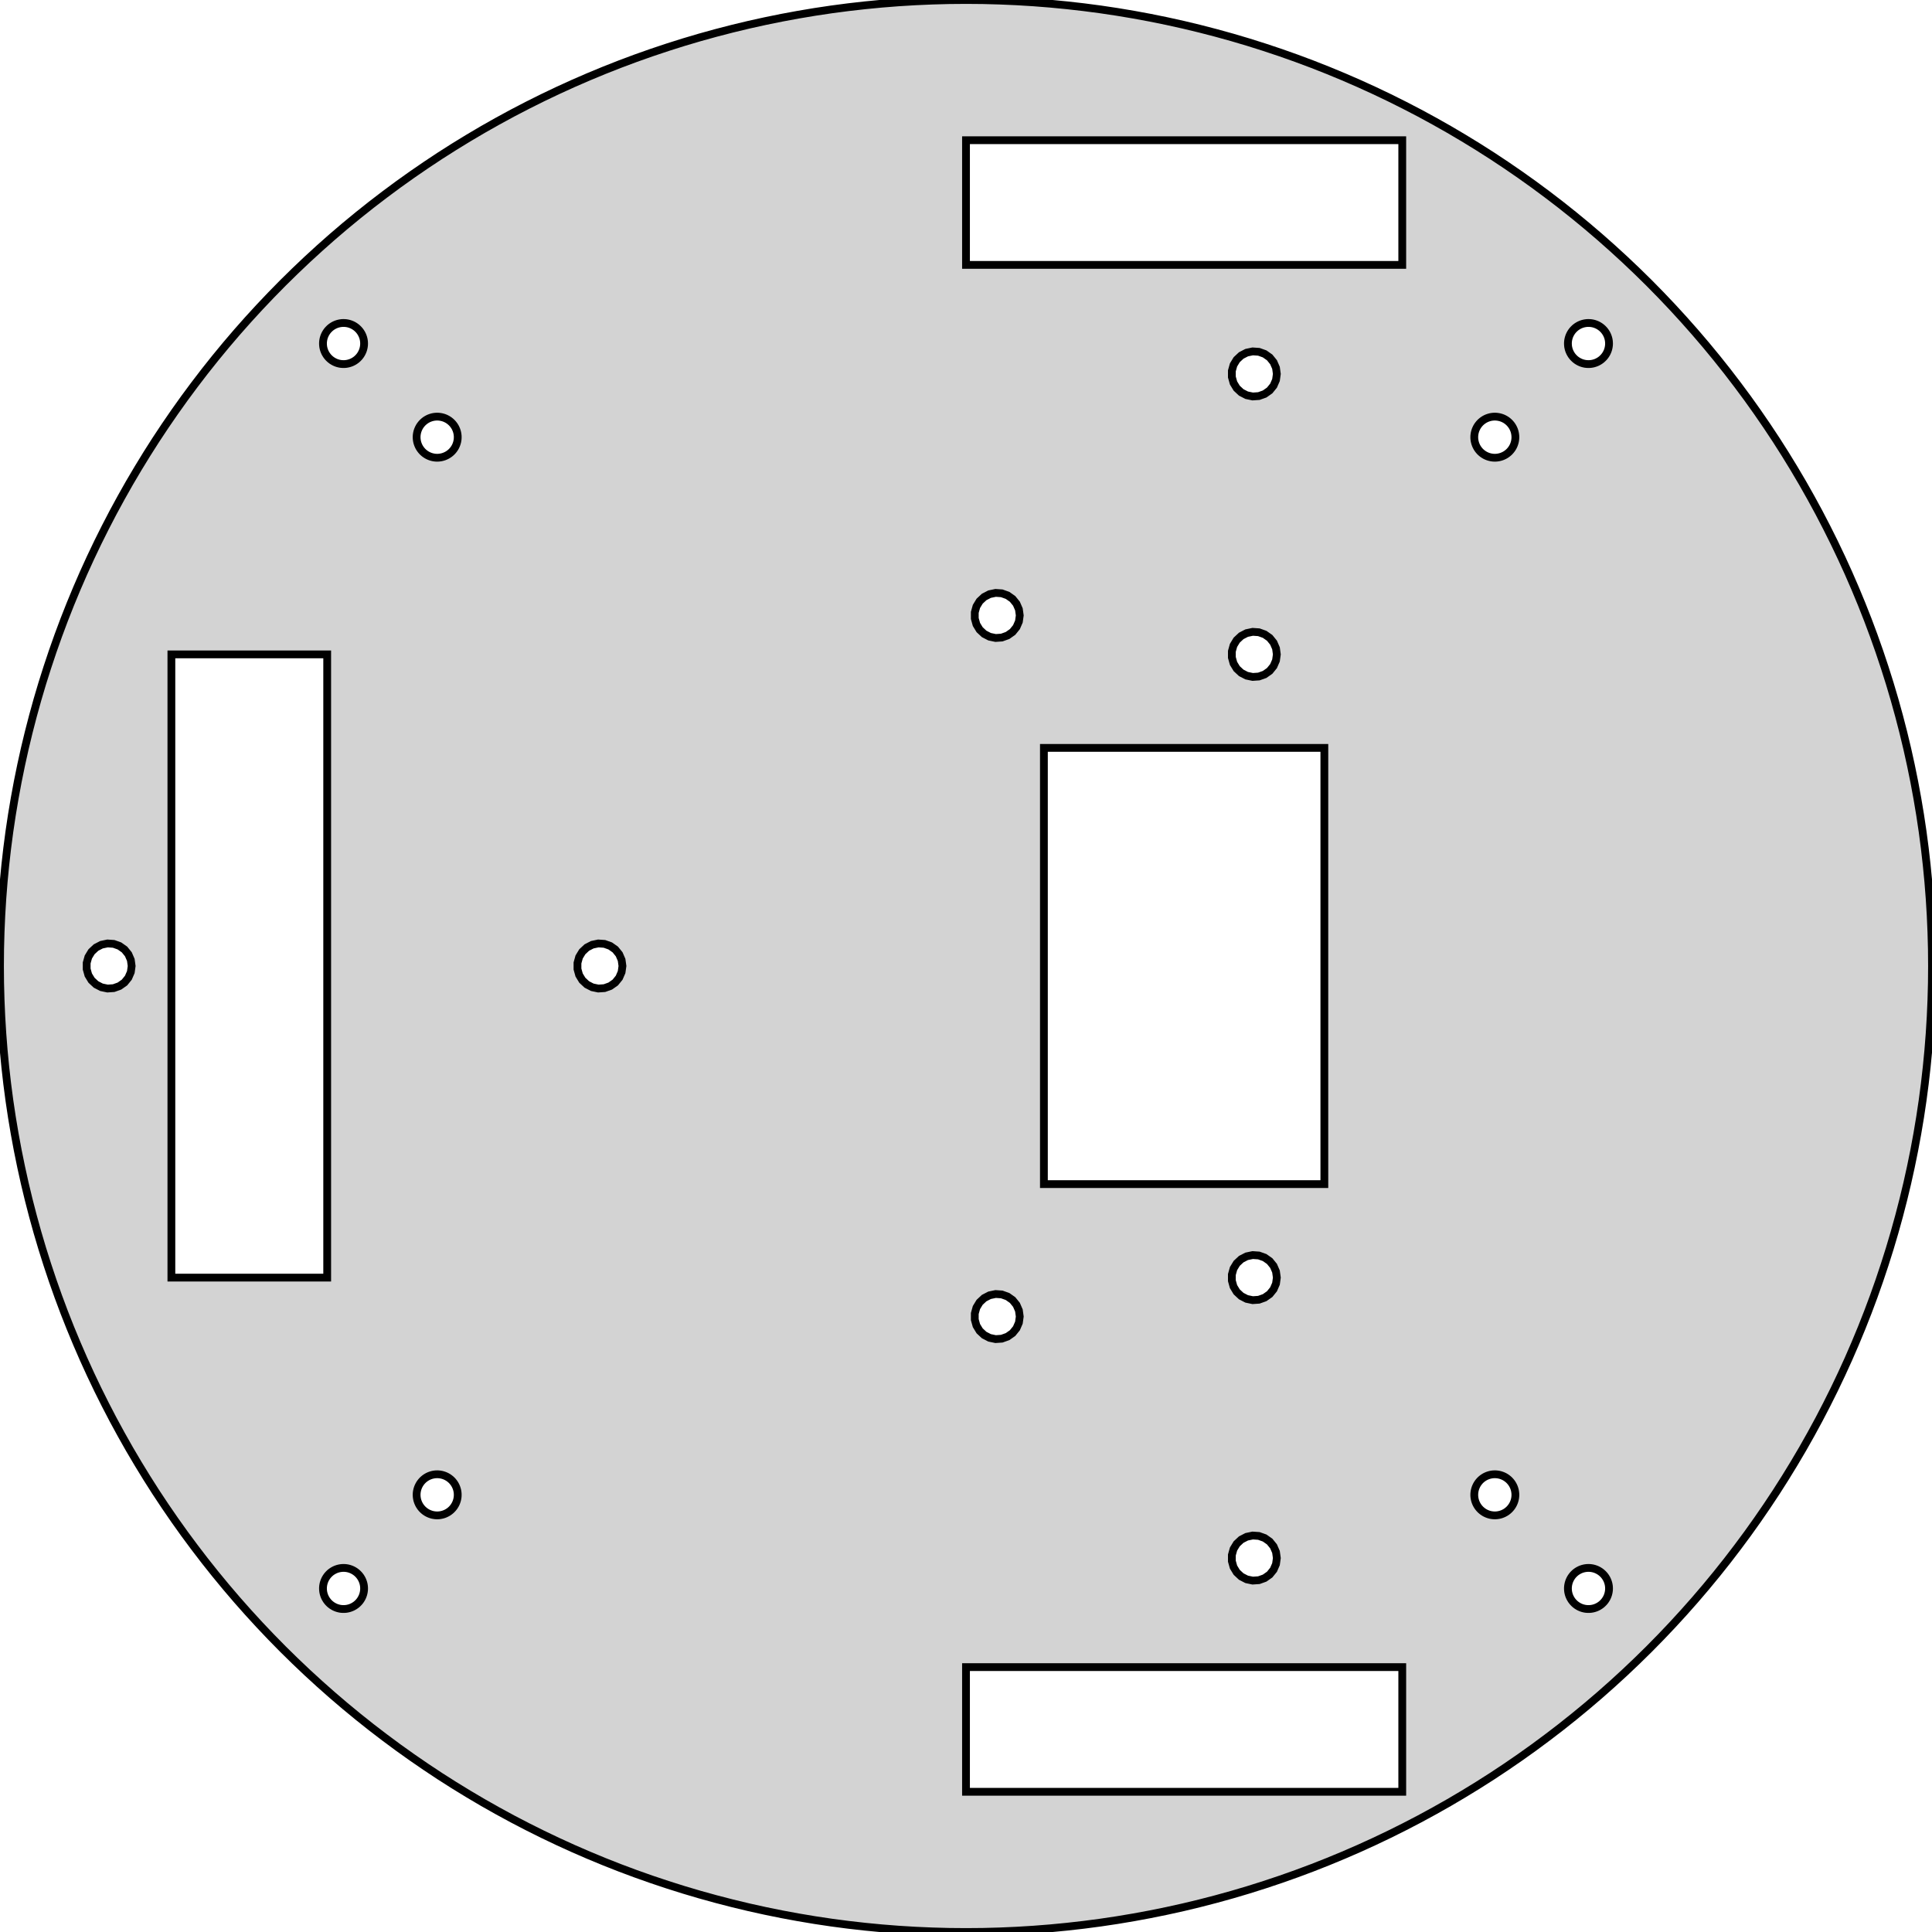 <?xml version="1.0" standalone="no"?>
<!DOCTYPE svg PUBLIC "-//W3C//DTD SVG 1.1//EN" "http://www.w3.org/Graphics/SVG/1.1/DTD/svg11.dtd">
<svg width="124mm" height="124mm" viewBox="-62 -62 124 124" xmlns="http://www.w3.org/2000/svg" version="1.1">
<title>OpenSCAD Model</title>
<path d="
M 1.082,61.991 L 2.164,61.962 L 3.245,61.915 L 4.325,61.849 L 5.404,61.764 L 6.481,61.66
 L 7.556,61.538 L 8.629,61.397 L 9.699,61.237 L 10.766,61.058 L 11.83,60.861 L 12.89,60.645
 L 13.947,60.411 L 14.999,60.158 L 16.047,59.887 L 17.09,59.598 L 18.127,59.291 L 19.159,58.965
 L 20.185,58.622 L 21.205,58.261 L 22.219,57.882 L 23.226,57.485 L 24.225,57.071 L 25.218,56.64
 L 26.202,56.191 L 27.179,55.725 L 28.147,55.242 L 29.107,54.743 L 30.058,54.226 L 31,53.694
 L 31.932,53.144 L 32.855,52.579 L 33.768,51.998 L 34.67,51.4 L 35.562,50.787 L 36.443,50.159
 L 37.312,49.515 L 38.171,48.857 L 39.018,48.183 L 39.853,47.495 L 40.676,46.792 L 41.486,46.075
 L 42.284,45.344 L 43.069,44.599 L 43.841,43.841 L 44.599,43.069 L 45.344,42.284 L 46.075,41.486
 L 46.792,40.676 L 47.495,39.853 L 48.183,39.018 L 48.857,38.171 L 49.515,37.312 L 50.159,36.443
 L 50.787,35.562 L 51.4,34.67 L 51.998,33.768 L 52.579,32.855 L 53.144,31.932 L 53.694,31
 L 54.226,30.058 L 54.743,29.107 L 55.242,28.147 L 55.725,27.179 L 56.191,26.202 L 56.64,25.218
 L 57.071,24.225 L 57.485,23.226 L 57.882,22.219 L 58.261,21.205 L 58.622,20.185 L 58.965,19.159
 L 59.291,18.127 L 59.598,17.09 L 59.887,16.047 L 60.158,14.999 L 60.411,13.947 L 60.645,12.89
 L 60.861,11.83 L 61.058,10.766 L 61.237,9.699 L 61.397,8.629 L 61.538,7.556 L 61.66,6.481
 L 61.764,5.404 L 61.849,4.325 L 61.915,3.245 L 61.962,2.164 L 61.991,1.082 L 62,-0
 L 61.991,-1.082 L 61.962,-2.164 L 61.915,-3.245 L 61.849,-4.325 L 61.764,-5.404 L 61.66,-6.481
 L 61.538,-7.556 L 61.397,-8.629 L 61.237,-9.699 L 61.058,-10.766 L 60.861,-11.83 L 60.645,-12.89
 L 60.411,-13.947 L 60.158,-14.999 L 59.887,-16.047 L 59.598,-17.09 L 59.291,-18.127 L 58.965,-19.159
 L 58.622,-20.185 L 58.261,-21.205 L 57.882,-22.219 L 57.485,-23.226 L 57.071,-24.225 L 56.64,-25.218
 L 56.191,-26.202 L 55.725,-27.179 L 55.242,-28.147 L 54.743,-29.107 L 54.226,-30.058 L 53.694,-31
 L 53.144,-31.932 L 52.579,-32.855 L 51.998,-33.768 L 51.4,-34.67 L 50.787,-35.562 L 50.159,-36.443
 L 49.515,-37.312 L 48.857,-38.171 L 48.183,-39.018 L 47.495,-39.853 L 46.792,-40.676 L 46.075,-41.486
 L 45.344,-42.284 L 44.599,-43.069 L 43.841,-43.841 L 43.069,-44.599 L 42.284,-45.344 L 41.486,-46.075
 L 40.676,-46.792 L 39.853,-47.495 L 39.018,-48.183 L 38.171,-48.857 L 37.312,-49.515 L 36.443,-50.159
 L 35.562,-50.787 L 34.67,-51.4 L 33.768,-51.998 L 32.855,-52.579 L 31.932,-53.144 L 31,-53.694
 L 30.058,-54.226 L 29.107,-54.743 L 28.147,-55.242 L 27.179,-55.725 L 26.202,-56.191 L 25.218,-56.64
 L 24.225,-57.071 L 23.226,-57.485 L 22.219,-57.882 L 21.205,-58.261 L 20.185,-58.622 L 19.159,-58.965
 L 18.127,-59.291 L 17.09,-59.598 L 16.047,-59.887 L 14.999,-60.158 L 13.947,-60.411 L 12.89,-60.645
 L 11.83,-60.861 L 10.766,-61.058 L 9.699,-61.237 L 8.629,-61.397 L 7.556,-61.538 L 6.481,-61.66
 L 5.404,-61.764 L 4.325,-61.849 L 3.245,-61.915 L 2.164,-61.962 L 1.082,-61.991 L 0,-62
 L -1.082,-61.991 L -2.164,-61.962 L -3.245,-61.915 L -4.325,-61.849 L -5.404,-61.764 L -6.481,-61.66
 L -7.556,-61.538 L -8.629,-61.397 L -9.699,-61.237 L -10.766,-61.058 L -11.83,-60.861 L -12.89,-60.645
 L -13.947,-60.411 L -14.999,-60.158 L -16.047,-59.887 L -17.09,-59.598 L -18.127,-59.291 L -19.159,-58.965
 L -20.185,-58.622 L -21.205,-58.261 L -22.219,-57.882 L -23.226,-57.485 L -24.225,-57.071 L -25.218,-56.64
 L -26.202,-56.191 L -27.179,-55.725 L -28.147,-55.242 L -29.107,-54.743 L -30.058,-54.226 L -31,-53.694
 L -31.932,-53.144 L -32.855,-52.579 L -33.768,-51.998 L -34.67,-51.4 L -35.562,-50.787 L -36.443,-50.159
 L -37.312,-49.515 L -38.171,-48.857 L -39.018,-48.183 L -39.853,-47.495 L -40.676,-46.792 L -41.486,-46.075
 L -42.284,-45.344 L -43.069,-44.599 L -43.841,-43.841 L -44.599,-43.069 L -45.344,-42.284 L -46.075,-41.486
 L -46.792,-40.676 L -47.495,-39.853 L -48.183,-39.018 L -48.857,-38.171 L -49.515,-37.312 L -50.159,-36.443
 L -50.787,-35.562 L -51.4,-34.67 L -51.998,-33.768 L -52.579,-32.855 L -53.144,-31.932 L -53.694,-31
 L -54.226,-30.058 L -54.743,-29.107 L -55.242,-28.147 L -55.725,-27.179 L -56.191,-26.202 L -56.64,-25.218
 L -57.071,-24.225 L -57.485,-23.226 L -57.882,-22.219 L -58.261,-21.205 L -58.622,-20.185 L -58.965,-19.159
 L -59.291,-18.127 L -59.598,-17.09 L -59.887,-16.047 L -60.158,-14.999 L -60.411,-13.947 L -60.645,-12.89
 L -60.861,-11.83 L -61.058,-10.766 L -61.237,-9.699 L -61.397,-8.629 L -61.538,-7.556 L -61.66,-6.481
 L -61.764,-5.404 L -61.849,-4.325 L -61.915,-3.245 L -61.962,-2.164 L -61.991,-1.082 L -62,-0
 L -61.991,1.082 L -61.962,2.164 L -61.915,3.245 L -61.849,4.325 L -61.764,5.404 L -61.66,6.481
 L -61.538,7.556 L -61.397,8.629 L -61.237,9.699 L -61.058,10.766 L -60.861,11.83 L -60.645,12.89
 L -60.411,13.947 L -60.158,14.999 L -59.887,16.047 L -59.598,17.09 L -59.291,18.127 L -58.965,19.159
 L -58.622,20.185 L -58.261,21.205 L -57.882,22.219 L -57.485,23.226 L -57.071,24.225 L -56.64,25.218
 L -56.191,26.202 L -55.725,27.179 L -55.242,28.147 L -54.743,29.107 L -54.226,30.058 L -53.694,31
 L -53.144,31.932 L -52.579,32.855 L -51.998,33.768 L -51.4,34.67 L -50.787,35.562 L -50.159,36.443
 L -49.515,37.312 L -48.857,38.171 L -48.183,39.018 L -47.495,39.853 L -46.792,40.676 L -46.075,41.486
 L -45.344,42.284 L -44.599,43.069 L -43.841,43.841 L -43.069,44.599 L -42.284,45.344 L -41.486,46.075
 L -40.676,46.792 L -39.853,47.495 L -39.018,48.183 L -38.171,48.857 L -37.312,49.515 L -36.443,50.159
 L -35.562,50.787 L -34.67,51.4 L -33.768,51.998 L -32.855,52.579 L -31.932,53.144 L -31,53.694
 L -30.058,54.226 L -29.107,54.743 L -28.147,55.242 L -27.179,55.725 L -26.202,56.191 L -25.218,56.64
 L -24.225,57.071 L -23.226,57.485 L -22.219,57.882 L -21.205,58.261 L -20.185,58.622 L -19.159,58.965
 L -18.127,59.291 L -17.09,59.598 L -16.047,59.887 L -14.999,60.158 L -13.947,60.411 L -12.89,60.645
 L -11.83,60.861 L -10.766,61.058 L -9.699,61.237 L -8.629,61.397 L -7.556,61.538 L -6.481,61.66
 L -5.404,61.764 L -4.325,61.849 L -3.245,61.915 L -2.164,61.962 L -1.082,61.991 L 0,62
 z
M 0,-45 L 0,-53 L 28,-53 L 28,-45 z
M -40.053,-38.637 L -40.082,-38.639 L -40.111,-38.642 L -40.177,-38.651 L -40.242,-38.665 L -40.27,-38.671
 L -40.298,-38.679 L -40.361,-38.697 L -40.424,-38.72 L -40.451,-38.73 L -40.477,-38.742 L -40.538,-38.77
 L -40.596,-38.801 L -40.621,-38.815 L -40.646,-38.831 L -40.702,-38.866 L -40.755,-38.906 L -40.778,-38.923
 L -40.8,-38.942 L -40.85,-38.986 L -40.918,-39.053 L -40.961,-39.103 L -40.98,-39.125 L -40.997,-39.148
 L -41.037,-39.201 L -41.072,-39.257 L -41.088,-39.282 L -41.102,-39.307 L -41.134,-39.365 L -41.161,-39.426
 L -41.173,-39.452 L -41.183,-39.479 L -41.206,-39.541 L -41.224,-39.605 L -41.232,-39.633 L -41.238,-39.662
 L -41.252,-39.726 L -41.261,-39.792 L -41.264,-39.821 L -41.266,-39.85 L -41.27,-39.916 L -41.27,-39.982
 L -41.27,-40.011 L -41.267,-40.04 L -41.262,-40.106 L -41.252,-40.171 L -41.247,-40.2 L -41.233,-40.265
 L -41.226,-40.293 L -41.218,-40.321 L -41.198,-40.384 L -41.188,-40.411 L -41.164,-40.473 L -41.151,-40.499
 L -41.123,-40.559 L -41.09,-40.617 L -41.076,-40.642 L -41.039,-40.697 L -41.023,-40.721 L -40.983,-40.774
 L -40.965,-40.797 L -40.945,-40.818 L -40.901,-40.867 L -40.854,-40.913 L -40.833,-40.934 L -40.81,-40.952
 L -40.76,-40.995 L -40.736,-41.012 L -40.682,-41.05 L -40.626,-41.085 L -40.601,-41.1 L -40.542,-41.131
 L -40.516,-41.144 L -40.456,-41.17 L -40.429,-41.182 L -40.401,-41.191 L -40.339,-41.213 L -40.311,-41.22
 L -40.247,-41.237 L -40.182,-41.25 L -40.153,-41.255 L -40.087,-41.263 L -40.059,-41.267 L -40.03,-41.268
 L -39.963,-41.271 L -39.934,-41.27 L -39.868,-41.268 L -39.802,-41.262 L -39.773,-41.259 L -39.745,-41.254
 L -39.679,-41.243 L -39.615,-41.227 L -39.587,-41.22 L -39.524,-41.199 L -39.496,-41.19 L -39.47,-41.179
 L -39.408,-41.154 L -39.349,-41.125 L -39.323,-41.112 L -39.298,-41.097 L -39.241,-41.063 L -39.217,-41.047
 L -39.163,-41.009 L -39.111,-40.968 L -39.088,-40.949 L -39.04,-40.904 L -39.019,-40.885 L -38.999,-40.863
 L -38.954,-40.815 L -38.935,-40.792 L -38.894,-40.74 L -38.856,-40.686 L -38.84,-40.662 L -38.806,-40.605
 L -38.791,-40.58 L -38.779,-40.554 L -38.749,-40.495 L -38.724,-40.434 L -38.713,-40.407 L -38.704,-40.379
 L -38.683,-40.316 L -38.676,-40.288 L -38.66,-40.224 L -38.649,-40.158 L -38.644,-40.13 L -38.641,-40.101
 L -38.635,-40.035 L -38.633,-39.969 L -38.632,-39.94 L -38.635,-39.873 L -38.636,-39.844 L -38.64,-39.816
 L -38.648,-39.75 L -38.653,-39.721 L -38.666,-39.656 L -38.683,-39.592 L -38.69,-39.564 L -38.712,-39.502
 L -38.721,-39.474 L -38.733,-39.447 L -38.759,-39.387 L -38.773,-39.361 L -38.803,-39.302 L -38.818,-39.277
 L -38.853,-39.221 L -38.891,-39.167 L -38.908,-39.144 L -38.951,-39.093 L -38.969,-39.07 L -38.99,-39.05
 L -39.035,-39.002 L -39.085,-38.958 L -39.106,-38.938 L -39.129,-38.92 L -39.182,-38.88 L -39.206,-38.864
 L -39.261,-38.827 L -39.286,-38.813 L -39.344,-38.78 L -39.404,-38.752 L -39.43,-38.739 L -39.492,-38.715
 L -39.519,-38.705 L -39.582,-38.686 L -39.61,-38.677 L -39.638,-38.67 L -39.703,-38.656 L -39.732,-38.651
 L -39.797,-38.641 L -39.863,-38.636 L -39.892,-38.633 L -39.921,-38.633 L -39.987,-38.633 z
M 39.85,-38.637 L 39.821,-38.639 L 39.792,-38.642 L 39.726,-38.651 L 39.662,-38.665 L 39.633,-38.671
 L 39.605,-38.679 L 39.541,-38.697 L 39.479,-38.72 L 39.452,-38.73 L 39.426,-38.742 L 39.365,-38.77
 L 39.307,-38.801 L 39.282,-38.815 L 39.257,-38.831 L 39.201,-38.866 L 39.148,-38.906 L 39.125,-38.923
 L 39.103,-38.942 L 39.053,-38.986 L 38.986,-39.053 L 38.942,-39.103 L 38.923,-39.125 L 38.906,-39.148
 L 38.866,-39.201 L 38.831,-39.257 L 38.815,-39.282 L 38.801,-39.307 L 38.77,-39.365 L 38.742,-39.426
 L 38.73,-39.452 L 38.72,-39.479 L 38.697,-39.541 L 38.679,-39.605 L 38.671,-39.633 L 38.665,-39.662
 L 38.651,-39.726 L 38.642,-39.792 L 38.639,-39.821 L 38.637,-39.85 L 38.633,-39.916 L 38.633,-39.982
 L 38.633,-40.011 L 38.636,-40.04 L 38.641,-40.106 L 38.651,-40.171 L 38.656,-40.2 L 38.67,-40.265
 L 38.677,-40.293 L 38.686,-40.321 L 38.705,-40.384 L 38.715,-40.411 L 38.739,-40.473 L 38.752,-40.499
 L 38.78,-40.559 L 38.813,-40.617 L 38.827,-40.642 L 38.864,-40.697 L 38.88,-40.721 L 38.92,-40.774
 L 38.938,-40.797 L 38.958,-40.818 L 39.002,-40.867 L 39.05,-40.913 L 39.07,-40.934 L 39.093,-40.952
 L 39.144,-40.995 L 39.167,-41.012 L 39.221,-41.05 L 39.277,-41.085 L 39.302,-41.1 L 39.361,-41.131
 L 39.387,-41.144 L 39.447,-41.17 L 39.474,-41.182 L 39.502,-41.191 L 39.564,-41.213 L 39.592,-41.22
 L 39.656,-41.237 L 39.721,-41.25 L 39.75,-41.255 L 39.816,-41.263 L 39.844,-41.267 L 39.873,-41.268
 L 39.94,-41.271 L 39.969,-41.27 L 40.035,-41.268 L 40.101,-41.262 L 40.13,-41.259 L 40.158,-41.254
 L 40.224,-41.243 L 40.288,-41.227 L 40.316,-41.22 L 40.379,-41.199 L 40.407,-41.19 L 40.434,-41.179
 L 40.495,-41.154 L 40.554,-41.125 L 40.58,-41.112 L 40.605,-41.097 L 40.662,-41.063 L 40.686,-41.047
 L 40.74,-41.009 L 40.792,-40.968 L 40.815,-40.949 L 40.863,-40.904 L 40.885,-40.885 L 40.904,-40.863
 L 40.949,-40.815 L 40.968,-40.792 L 41.009,-40.74 L 41.047,-40.686 L 41.063,-40.662 L 41.097,-40.605
 L 41.112,-40.58 L 41.125,-40.554 L 41.154,-40.495 L 41.179,-40.434 L 41.19,-40.407 L 41.199,-40.379
 L 41.22,-40.316 L 41.227,-40.288 L 41.243,-40.224 L 41.254,-40.158 L 41.259,-40.13 L 41.262,-40.101
 L 41.268,-40.035 L 41.27,-39.969 L 41.271,-39.94 L 41.268,-39.873 L 41.267,-39.844 L 41.263,-39.816
 L 41.255,-39.75 L 41.25,-39.721 L 41.237,-39.656 L 41.22,-39.592 L 41.213,-39.564 L 41.191,-39.502
 L 41.182,-39.474 L 41.17,-39.447 L 41.144,-39.387 L 41.131,-39.361 L 41.1,-39.302 L 41.085,-39.277
 L 41.05,-39.221 L 41.012,-39.167 L 40.995,-39.144 L 40.952,-39.093 L 40.934,-39.07 L 40.913,-39.05
 L 40.867,-39.002 L 40.818,-38.958 L 40.797,-38.938 L 40.774,-38.92 L 40.721,-38.88 L 40.697,-38.864
 L 40.642,-38.827 L 40.617,-38.813 L 40.559,-38.78 L 40.499,-38.752 L 40.473,-38.739 L 40.411,-38.715
 L 40.384,-38.705 L 40.321,-38.686 L 40.293,-38.677 L 40.265,-38.67 L 40.2,-38.656 L 40.171,-38.651
 L 40.106,-38.641 L 40.04,-38.636 L 40.011,-38.633 L 39.982,-38.633 L 39.916,-38.633 z
M 18.014,-36.634 L 17.664,-36.815 L 17.375,-37.085 L 17.17,-37.422 L 17.064,-37.803 L 17.064,-38.197
 L 17.17,-38.578 L 17.375,-38.915 L 17.664,-39.185 L 18.014,-39.366 L 18.401,-39.447 L 18.795,-39.42
 L 19.167,-39.287 L 19.49,-39.06 L 19.739,-38.753 L 19.896,-38.391 L 19.95,-38 L 19.896,-37.609
 L 19.739,-37.247 L 19.49,-36.94 L 19.167,-36.713 L 18.795,-36.58 L 18.401,-36.553 z
M -34.043,-32.626 L -34.072,-32.628 L -34.101,-32.632 L -34.166,-32.641 L -34.231,-32.655 L -34.26,-32.661
 L -34.288,-32.669 L -34.351,-32.687 L -34.413,-32.71 L -34.441,-32.72 L -34.467,-32.732 L -34.527,-32.759
 L -34.586,-32.791 L -34.611,-32.804 L -34.636,-32.82 L -34.691,-32.856 L -34.745,-32.895 L -34.768,-32.913
 L -34.79,-32.932 L -34.84,-32.975 L -34.907,-33.042 L -34.95,-33.093 L -34.969,-33.114 L -34.987,-33.138
 L -35.026,-33.191 L -35.062,-33.247 L -35.078,-33.271 L -35.092,-33.297 L -35.123,-33.355 L -35.15,-33.415
 L -35.162,-33.442 L -35.172,-33.469 L -35.195,-33.531 L -35.214,-33.595 L -35.222,-33.623 L -35.228,-33.651
 L -35.241,-33.716 L -35.25,-33.782 L -35.254,-33.81 L -35.256,-33.839 L -35.26,-33.905 L -35.26,-33.972
 L -35.259,-34.001 L -35.257,-34.03 L -35.252,-34.096 L -35.241,-34.161 L -35.237,-34.19 L -35.222,-34.254
 L -35.216,-34.283 L -35.207,-34.31 L -35.188,-34.374 L -35.177,-34.401 L -35.153,-34.462 L -35.141,-34.489
 L -35.112,-34.549 L -35.08,-34.606 L -35.066,-34.632 L -35.029,-34.687 L -35.013,-34.711 L -34.972,-34.763
 L -34.954,-34.786 L -34.935,-34.808 L -34.891,-34.857 L -34.843,-34.903 L -34.822,-34.923 L -34.8,-34.942
 L -34.749,-34.984 L -34.725,-35.001 L -34.672,-35.04 L -34.615,-35.075 L -34.59,-35.09 L -34.532,-35.12
 L -34.506,-35.134 L -34.445,-35.16 L -34.418,-35.171 L -34.391,-35.181 L -34.328,-35.202 L -34.3,-35.21
 L -34.236,-35.227 L -34.171,-35.24 L -34.143,-35.245 L -34.077,-35.253 L -34.048,-35.256 L -34.019,-35.258
 L -33.953,-35.261 L -33.924,-35.26 L -33.858,-35.258 L -33.792,-35.251 L -33.763,-35.248 L -33.734,-35.243
 L -33.669,-35.232 L -33.605,-35.216 L -33.577,-35.209 L -33.514,-35.189 L -33.486,-35.18 L -33.459,-35.169
 L -33.398,-35.144 L -33.339,-35.114 L -33.313,-35.101 L -33.288,-35.087 L -33.23,-35.053 L -33.207,-35.036
 L -33.152,-34.999 L -33.101,-34.957 L -33.078,-34.939 L -33.029,-34.894 L -33.008,-34.874 L -32.988,-34.853
 L -32.943,-34.804 L -32.925,-34.782 L -32.884,-34.73 L -32.846,-34.676 L -32.829,-34.652 L -32.796,-34.595
 L -32.781,-34.57 L -32.768,-34.544 L -32.739,-34.484 L -32.714,-34.423 L -32.703,-34.396 L -32.694,-34.368
 L -32.673,-34.306 L -32.666,-34.277 L -32.65,-34.213 L -32.639,-34.148 L -32.634,-34.119 L -32.631,-34.09
 L -32.624,-34.024 L -32.623,-33.958 L -32.622,-33.929 L -32.625,-33.863 L -32.626,-33.834 L -32.629,-33.805
 L -32.637,-33.739 L -32.643,-33.711 L -32.655,-33.646 L -32.672,-33.582 L -32.68,-33.554 L -32.702,-33.491
 L -32.711,-33.464 L -32.722,-33.437 L -32.749,-33.376 L -32.762,-33.35 L -32.792,-33.292 L -32.808,-33.267
 L -32.842,-33.211 L -32.881,-33.157 L -32.898,-33.133 L -32.94,-33.082 L -32.959,-33.06 L -32.979,-33.039
 L -33.025,-32.991 L -33.074,-32.947 L -33.096,-32.928 L -33.119,-32.91 L -33.171,-32.87 L -33.196,-32.853
 L -33.251,-32.817 L -33.276,-32.802 L -33.334,-32.77 L -33.394,-32.742 L -33.42,-32.729 L -33.481,-32.705
 L -33.509,-32.695 L -33.572,-32.675 L -33.6,-32.667 L -33.628,-32.66 L -33.693,-32.645 L -33.721,-32.641
 L -33.787,-32.631 L -33.853,-32.625 L -33.882,-32.623 L -33.911,-32.623 L -33.977,-32.622 z
M 33.839,-32.626 L 33.81,-32.628 L 33.782,-32.632 L 33.716,-32.641 L 33.651,-32.655 L 33.623,-32.661
 L 33.595,-32.669 L 33.531,-32.687 L 33.469,-32.71 L 33.442,-32.72 L 33.415,-32.732 L 33.355,-32.759
 L 33.297,-32.791 L 33.271,-32.804 L 33.247,-32.82 L 33.191,-32.856 L 33.138,-32.895 L 33.114,-32.913
 L 33.093,-32.932 L 33.042,-32.975 L 32.975,-33.042 L 32.932,-33.093 L 32.913,-33.114 L 32.895,-33.138
 L 32.856,-33.191 L 32.82,-33.247 L 32.804,-33.271 L 32.791,-33.297 L 32.759,-33.355 L 32.732,-33.415
 L 32.72,-33.442 L 32.71,-33.469 L 32.687,-33.531 L 32.669,-33.595 L 32.661,-33.623 L 32.655,-33.651
 L 32.641,-33.716 L 32.632,-33.782 L 32.628,-33.81 L 32.626,-33.839 L 32.622,-33.905 L 32.623,-33.972
 L 32.623,-34.001 L 32.625,-34.03 L 32.631,-34.096 L 32.641,-34.161 L 32.645,-34.19 L 32.66,-34.254
 L 32.667,-34.283 L 32.675,-34.31 L 32.695,-34.374 L 32.705,-34.401 L 32.729,-34.462 L 32.742,-34.489
 L 32.77,-34.549 L 32.802,-34.606 L 32.817,-34.632 L 32.853,-34.687 L 32.87,-34.711 L 32.91,-34.763
 L 32.928,-34.786 L 32.947,-34.808 L 32.991,-34.857 L 33.039,-34.903 L 33.06,-34.923 L 33.082,-34.942
 L 33.133,-34.984 L 33.157,-35.001 L 33.211,-35.04 L 33.267,-35.075 L 33.292,-35.09 L 33.35,-35.12
 L 33.376,-35.134 L 33.437,-35.16 L 33.464,-35.171 L 33.491,-35.181 L 33.554,-35.202 L 33.582,-35.21
 L 33.646,-35.227 L 33.711,-35.24 L 33.739,-35.245 L 33.805,-35.253 L 33.834,-35.256 L 33.863,-35.258
 L 33.929,-35.261 L 33.958,-35.26 L 34.024,-35.258 L 34.09,-35.251 L 34.119,-35.248 L 34.148,-35.243
 L 34.213,-35.232 L 34.277,-35.216 L 34.306,-35.209 L 34.368,-35.189 L 34.396,-35.18 L 34.423,-35.169
 L 34.484,-35.144 L 34.544,-35.114 L 34.57,-35.101 L 34.595,-35.087 L 34.652,-35.053 L 34.676,-35.036
 L 34.73,-34.999 L 34.782,-34.957 L 34.804,-34.939 L 34.853,-34.894 L 34.874,-34.874 L 34.894,-34.853
 L 34.939,-34.804 L 34.957,-34.782 L 34.999,-34.73 L 35.036,-34.676 L 35.053,-34.652 L 35.087,-34.595
 L 35.101,-34.57 L 35.114,-34.544 L 35.144,-34.484 L 35.169,-34.423 L 35.18,-34.396 L 35.189,-34.368
 L 35.209,-34.306 L 35.216,-34.277 L 35.232,-34.213 L 35.243,-34.148 L 35.248,-34.119 L 35.251,-34.09
 L 35.258,-34.024 L 35.26,-33.958 L 35.261,-33.929 L 35.258,-33.863 L 35.256,-33.834 L 35.253,-33.805
 L 35.245,-33.739 L 35.24,-33.711 L 35.227,-33.646 L 35.21,-33.582 L 35.202,-33.554 L 35.181,-33.491
 L 35.171,-33.464 L 35.16,-33.437 L 35.134,-33.376 L 35.12,-33.35 L 35.09,-33.292 L 35.075,-33.267
 L 35.04,-33.211 L 35.001,-33.157 L 34.984,-33.133 L 34.942,-33.082 L 34.923,-33.06 L 34.903,-33.039
 L 34.857,-32.991 L 34.808,-32.947 L 34.786,-32.928 L 34.763,-32.91 L 34.711,-32.87 L 34.687,-32.853
 L 34.632,-32.817 L 34.606,-32.802 L 34.549,-32.77 L 34.489,-32.742 L 34.462,-32.729 L 34.401,-32.705
 L 34.374,-32.695 L 34.31,-32.675 L 34.283,-32.667 L 34.254,-32.66 L 34.19,-32.645 L 34.161,-32.641
 L 34.096,-32.631 L 34.03,-32.625 L 34.001,-32.623 L 33.972,-32.623 L 33.905,-32.622 z
M 1.514,-21.134 L 1.164,-21.315 L 0.875,-21.585 L 0.67,-21.922 L 0.564,-22.303 L 0.564,-22.697
 L 0.67,-23.078 L 0.875,-23.415 L 1.164,-23.685 L 1.514,-23.866 L 1.901,-23.947 L 2.295,-23.92
 L 2.667,-23.787 L 2.99,-23.56 L 3.239,-23.253 L 3.396,-22.891 L 3.45,-22.5 L 3.396,-22.109
 L 3.239,-21.747 L 2.99,-21.44 L 2.667,-21.213 L 2.295,-21.08 L 1.901,-21.053 z
M 18.014,-18.634 L 17.664,-18.815 L 17.375,-19.085 L 17.17,-19.422 L 17.064,-19.803 L 17.064,-20.197
 L 17.17,-20.578 L 17.375,-20.915 L 17.664,-21.185 L 18.014,-21.366 L 18.401,-21.447 L 18.795,-21.42
 L 19.167,-21.287 L 19.49,-21.06 L 19.739,-20.753 L 19.896,-20.391 L 19.95,-20 L 19.896,-19.609
 L 19.739,-19.247 L 19.49,-18.94 L 19.167,-18.713 L 18.795,-18.58 L 18.401,-18.553 z
M -51,20 L -51,-20 L -41,-20 L -41,20 z
M 5,14 L 5,-14 L 23,-14 L 23,14 z
M -55.486,1.366 L -55.836,1.185 L -56.125,0.915 L -56.33,0.578 L -56.437,0.197 L -56.437,-0.197
 L -56.33,-0.578 L -56.125,-0.915 L -55.836,-1.185 L -55.486,-1.366 L -55.099,-1.447 L -54.705,-1.42
 L -54.333,-1.287 L -54.01,-1.06 L -53.761,-0.753 L -53.604,-0.391 L -53.55,-0 L -53.604,0.391
 L -53.761,0.753 L -54.01,1.06 L -54.333,1.287 L -54.705,1.42 L -55.099,1.447 z
M -23.986,1.366 L -24.336,1.185 L -24.625,0.915 L -24.83,0.578 L -24.936,0.197 L -24.936,-0.197
 L -24.83,-0.578 L -24.625,-0.915 L -24.336,-1.185 L -23.986,-1.366 L -23.599,-1.447 L -23.205,-1.42
 L -22.833,-1.287 L -22.51,-1.06 L -22.261,-0.753 L -22.104,-0.391 L -22.05,-0 L -22.104,0.391
 L -22.261,0.753 L -22.51,1.06 L -22.833,1.287 L -23.205,1.42 L -23.599,1.447 z
M 18.014,21.366 L 17.664,21.185 L 17.375,20.915 L 17.17,20.578 L 17.064,20.197 L 17.064,19.803
 L 17.17,19.422 L 17.375,19.085 L 17.664,18.815 L 18.014,18.634 L 18.401,18.553 L 18.795,18.58
 L 19.167,18.713 L 19.49,18.94 L 19.739,19.247 L 19.896,19.609 L 19.95,20 L 19.896,20.391
 L 19.739,20.753 L 19.49,21.06 L 19.167,21.287 L 18.795,21.42 L 18.401,21.447 z
M 1.514,23.866 L 1.164,23.685 L 0.875,23.415 L 0.67,23.078 L 0.564,22.697 L 0.564,22.303
 L 0.67,21.922 L 0.875,21.585 L 1.164,21.315 L 1.514,21.134 L 1.901,21.053 L 2.295,21.08
 L 2.667,21.213 L 2.99,21.44 L 3.239,21.747 L 3.396,22.109 L 3.45,22.5 L 3.396,22.891
 L 3.239,23.253 L 2.99,23.56 L 2.667,23.787 L 2.295,23.92 L 1.901,23.947 z
M 33.839,35.256 L 33.81,35.254 L 33.782,35.25 L 33.716,35.241 L 33.651,35.228 L 33.623,35.222
 L 33.595,35.214 L 33.531,35.195 L 33.469,35.172 L 33.442,35.162 L 33.415,35.15 L 33.355,35.123
 L 33.297,35.092 L 33.271,35.078 L 33.247,35.062 L 33.191,35.026 L 33.138,34.987 L 33.114,34.969
 L 33.093,34.95 L 33.042,34.907 L 32.975,34.84 L 32.932,34.79 L 32.913,34.768 L 32.895,34.745
 L 32.856,34.691 L 32.82,34.636 L 32.804,34.611 L 32.791,34.586 L 32.759,34.527 L 32.732,34.467
 L 32.72,34.441 L 32.71,34.413 L 32.687,34.351 L 32.669,34.288 L 32.661,34.26 L 32.655,34.231
 L 32.641,34.166 L 32.632,34.101 L 32.628,34.072 L 32.626,34.043 L 32.622,33.977 L 32.623,33.911
 L 32.623,33.882 L 32.625,33.853 L 32.631,33.787 L 32.641,33.721 L 32.645,33.693 L 32.66,33.628
 L 32.667,33.6 L 32.675,33.572 L 32.695,33.509 L 32.705,33.481 L 32.729,33.42 L 32.742,33.394
 L 32.77,33.334 L 32.802,33.276 L 32.817,33.251 L 32.853,33.196 L 32.87,33.171 L 32.91,33.119
 L 32.928,33.096 L 32.947,33.074 L 32.991,33.025 L 33.039,32.979 L 33.06,32.959 L 33.082,32.94
 L 33.133,32.898 L 33.157,32.881 L 33.211,32.842 L 33.267,32.808 L 33.292,32.792 L 33.35,32.762
 L 33.376,32.749 L 33.437,32.722 L 33.464,32.711 L 33.491,32.702 L 33.554,32.68 L 33.582,32.672
 L 33.646,32.655 L 33.711,32.643 L 33.739,32.637 L 33.805,32.629 L 33.834,32.626 L 33.863,32.625
 L 33.929,32.622 L 33.958,32.623 L 34.024,32.624 L 34.09,32.631 L 34.119,32.634 L 34.148,32.639
 L 34.213,32.65 L 34.277,32.666 L 34.306,32.673 L 34.368,32.694 L 34.396,32.703 L 34.423,32.714
 L 34.484,32.739 L 34.544,32.768 L 34.57,32.781 L 34.595,32.796 L 34.652,32.829 L 34.676,32.846
 L 34.73,32.884 L 34.782,32.925 L 34.804,32.943 L 34.853,32.988 L 34.874,33.008 L 34.894,33.029
 L 34.939,33.078 L 34.957,33.101 L 34.999,33.152 L 35.036,33.207 L 35.053,33.23 L 35.087,33.288
 L 35.101,33.313 L 35.114,33.339 L 35.144,33.398 L 35.169,33.459 L 35.18,33.486 L 35.189,33.514
 L 35.209,33.577 L 35.216,33.605 L 35.232,33.669 L 35.243,33.734 L 35.248,33.763 L 35.251,33.792
 L 35.258,33.858 L 35.26,33.924 L 35.261,33.953 L 35.258,34.019 L 35.256,34.048 L 35.253,34.077
 L 35.245,34.143 L 35.24,34.171 L 35.227,34.236 L 35.21,34.3 L 35.202,34.328 L 35.181,34.391
 L 35.171,34.418 L 35.16,34.445 L 35.134,34.506 L 35.12,34.532 L 35.09,34.59 L 35.075,34.615
 L 35.04,34.672 L 35.001,34.725 L 34.984,34.749 L 34.942,34.8 L 34.923,34.822 L 34.903,34.843
 L 34.857,34.891 L 34.808,34.935 L 34.786,34.954 L 34.763,34.972 L 34.711,35.013 L 34.687,35.029
 L 34.632,35.066 L 34.606,35.08 L 34.549,35.112 L 34.489,35.141 L 34.462,35.153 L 34.401,35.177
 L 34.374,35.188 L 34.31,35.207 L 34.283,35.216 L 34.254,35.222 L 34.19,35.237 L 34.161,35.241
 L 34.096,35.252 L 34.03,35.257 L 34.001,35.259 L 33.972,35.26 L 33.905,35.26 z
M -34.043,35.256 L -34.072,35.254 L -34.101,35.25 L -34.166,35.241 L -34.231,35.228 L -34.26,35.222
 L -34.288,35.214 L -34.351,35.195 L -34.413,35.172 L -34.441,35.162 L -34.467,35.15 L -34.527,35.123
 L -34.586,35.092 L -34.611,35.078 L -34.636,35.062 L -34.691,35.026 L -34.745,34.987 L -34.768,34.969
 L -34.79,34.95 L -34.84,34.907 L -34.907,34.84 L -34.95,34.79 L -34.969,34.768 L -34.987,34.745
 L -35.026,34.691 L -35.062,34.636 L -35.078,34.611 L -35.092,34.586 L -35.123,34.527 L -35.15,34.467
 L -35.162,34.441 L -35.172,34.413 L -35.195,34.351 L -35.214,34.288 L -35.222,34.26 L -35.228,34.231
 L -35.241,34.166 L -35.25,34.101 L -35.254,34.072 L -35.256,34.043 L -35.26,33.977 L -35.26,33.911
 L -35.259,33.882 L -35.257,33.853 L -35.252,33.787 L -35.241,33.721 L -35.237,33.693 L -35.222,33.628
 L -35.216,33.6 L -35.207,33.572 L -35.188,33.509 L -35.177,33.481 L -35.153,33.42 L -35.141,33.394
 L -35.112,33.334 L -35.08,33.276 L -35.066,33.251 L -35.029,33.196 L -35.013,33.171 L -34.972,33.119
 L -34.954,33.096 L -34.935,33.074 L -34.891,33.025 L -34.843,32.979 L -34.822,32.959 L -34.8,32.94
 L -34.749,32.898 L -34.725,32.881 L -34.672,32.842 L -34.615,32.808 L -34.59,32.792 L -34.532,32.762
 L -34.506,32.749 L -34.445,32.722 L -34.418,32.711 L -34.391,32.702 L -34.328,32.68 L -34.3,32.672
 L -34.236,32.655 L -34.171,32.643 L -34.143,32.637 L -34.077,32.629 L -34.048,32.626 L -34.019,32.625
 L -33.953,32.622 L -33.924,32.623 L -33.858,32.624 L -33.792,32.631 L -33.763,32.634 L -33.734,32.639
 L -33.669,32.65 L -33.605,32.666 L -33.577,32.673 L -33.514,32.694 L -33.486,32.703 L -33.459,32.714
 L -33.398,32.739 L -33.339,32.768 L -33.313,32.781 L -33.288,32.796 L -33.23,32.829 L -33.207,32.846
 L -33.152,32.884 L -33.101,32.925 L -33.078,32.943 L -33.029,32.988 L -33.008,33.008 L -32.988,33.029
 L -32.943,33.078 L -32.925,33.101 L -32.884,33.152 L -32.846,33.207 L -32.829,33.23 L -32.796,33.288
 L -32.781,33.313 L -32.768,33.339 L -32.739,33.398 L -32.714,33.459 L -32.703,33.486 L -32.694,33.514
 L -32.673,33.577 L -32.666,33.605 L -32.65,33.669 L -32.639,33.734 L -32.634,33.763 L -32.631,33.792
 L -32.624,33.858 L -32.623,33.924 L -32.622,33.953 L -32.625,34.019 L -32.626,34.048 L -32.629,34.077
 L -32.637,34.143 L -32.643,34.171 L -32.655,34.236 L -32.672,34.3 L -32.68,34.328 L -32.702,34.391
 L -32.711,34.418 L -32.722,34.445 L -32.749,34.506 L -32.762,34.532 L -32.792,34.59 L -32.808,34.615
 L -32.842,34.672 L -32.881,34.725 L -32.898,34.749 L -32.94,34.8 L -32.959,34.822 L -32.979,34.843
 L -33.025,34.891 L -33.074,34.935 L -33.096,34.954 L -33.119,34.972 L -33.171,35.013 L -33.196,35.029
 L -33.251,35.066 L -33.276,35.08 L -33.334,35.112 L -33.394,35.141 L -33.42,35.153 L -33.481,35.177
 L -33.509,35.188 L -33.572,35.207 L -33.6,35.216 L -33.628,35.222 L -33.693,35.237 L -33.721,35.241
 L -33.787,35.252 L -33.853,35.257 L -33.882,35.259 L -33.911,35.26 L -33.977,35.26 z
M 18.014,39.366 L 17.664,39.185 L 17.375,38.915 L 17.17,38.578 L 17.064,38.197 L 17.064,37.803
 L 17.17,37.422 L 17.375,37.085 L 17.664,36.815 L 18.014,36.634 L 18.401,36.553 L 18.795,36.58
 L 19.167,36.713 L 19.49,36.94 L 19.739,37.247 L 19.896,37.609 L 19.95,38 L 19.896,38.391
 L 19.739,38.753 L 19.49,39.06 L 19.167,39.287 L 18.795,39.42 L 18.401,39.447 z
M 39.85,41.266 L 39.821,41.264 L 39.792,41.261 L 39.726,41.252 L 39.662,41.238 L 39.633,41.232
 L 39.605,41.224 L 39.541,41.206 L 39.479,41.183 L 39.452,41.173 L 39.426,41.161 L 39.365,41.134
 L 39.307,41.102 L 39.282,41.088 L 39.257,41.072 L 39.201,41.037 L 39.148,40.997 L 39.125,40.98
 L 39.103,40.961 L 39.053,40.918 L 38.986,40.85 L 38.942,40.8 L 38.923,40.778 L 38.906,40.755
 L 38.866,40.702 L 38.831,40.646 L 38.815,40.621 L 38.801,40.596 L 38.77,40.538 L 38.742,40.477
 L 38.73,40.451 L 38.72,40.424 L 38.697,40.361 L 38.679,40.298 L 38.671,40.27 L 38.665,40.242
 L 38.651,40.177 L 38.642,40.111 L 38.639,40.082 L 38.637,40.053 L 38.633,39.987 L 38.633,39.921
 L 38.633,39.892 L 38.636,39.863 L 38.641,39.797 L 38.651,39.732 L 38.656,39.703 L 38.67,39.638
 L 38.677,39.61 L 38.686,39.582 L 38.705,39.519 L 38.715,39.492 L 38.739,39.43 L 38.752,39.404
 L 38.78,39.344 L 38.813,39.286 L 38.827,39.261 L 38.864,39.206 L 38.88,39.182 L 38.92,39.129
 L 38.938,39.106 L 38.958,39.085 L 39.002,39.035 L 39.05,38.99 L 39.07,38.969 L 39.093,38.951
 L 39.144,38.908 L 39.167,38.891 L 39.221,38.853 L 39.277,38.818 L 39.302,38.803 L 39.361,38.773
 L 39.387,38.759 L 39.447,38.733 L 39.474,38.721 L 39.502,38.712 L 39.564,38.69 L 39.592,38.683
 L 39.656,38.666 L 39.721,38.653 L 39.75,38.648 L 39.816,38.64 L 39.844,38.636 L 39.873,38.635
 L 39.94,38.632 L 39.969,38.633 L 40.035,38.635 L 40.101,38.641 L 40.13,38.644 L 40.158,38.649
 L 40.224,38.66 L 40.288,38.676 L 40.316,38.683 L 40.379,38.704 L 40.407,38.713 L 40.434,38.724
 L 40.495,38.749 L 40.554,38.779 L 40.58,38.791 L 40.605,38.806 L 40.662,38.84 L 40.686,38.856
 L 40.74,38.894 L 40.792,38.935 L 40.815,38.954 L 40.863,38.999 L 40.885,39.019 L 40.904,39.04
 L 40.949,39.088 L 40.968,39.111 L 41.009,39.163 L 41.047,39.217 L 41.063,39.241 L 41.097,39.298
 L 41.112,39.323 L 41.125,39.349 L 41.154,39.408 L 41.179,39.47 L 41.19,39.496 L 41.199,39.524
 L 41.22,39.587 L 41.227,39.615 L 41.243,39.679 L 41.254,39.745 L 41.259,39.773 L 41.262,39.802
 L 41.268,39.868 L 41.27,39.934 L 41.271,39.963 L 41.268,40.03 L 41.267,40.059 L 41.263,40.087
 L 41.255,40.153 L 41.25,40.182 L 41.237,40.247 L 41.22,40.311 L 41.213,40.339 L 41.191,40.401
 L 41.182,40.429 L 41.17,40.456 L 41.144,40.516 L 41.131,40.542 L 41.1,40.601 L 41.085,40.626
 L 41.05,40.682 L 41.012,40.736 L 40.995,40.76 L 40.952,40.81 L 40.934,40.833 L 40.913,40.854
 L 40.867,40.901 L 40.818,40.945 L 40.797,40.965 L 40.774,40.983 L 40.721,41.023 L 40.697,41.039
 L 40.642,41.076 L 40.617,41.09 L 40.559,41.123 L 40.499,41.151 L 40.473,41.164 L 40.411,41.188
 L 40.384,41.198 L 40.321,41.218 L 40.293,41.226 L 40.265,41.233 L 40.2,41.247 L 40.171,41.252
 L 40.106,41.262 L 40.04,41.267 L 40.011,41.27 L 39.982,41.27 L 39.916,41.27 z
M -40.053,41.266 L -40.082,41.264 L -40.111,41.261 L -40.177,41.252 L -40.242,41.238 L -40.27,41.232
 L -40.298,41.224 L -40.361,41.206 L -40.424,41.183 L -40.451,41.173 L -40.477,41.161 L -40.538,41.134
 L -40.596,41.102 L -40.621,41.088 L -40.646,41.072 L -40.702,41.037 L -40.755,40.997 L -40.778,40.98
 L -40.8,40.961 L -40.85,40.918 L -40.918,40.85 L -40.961,40.8 L -40.98,40.778 L -40.997,40.755
 L -41.037,40.702 L -41.072,40.646 L -41.088,40.621 L -41.102,40.596 L -41.134,40.538 L -41.161,40.477
 L -41.173,40.451 L -41.183,40.424 L -41.206,40.361 L -41.224,40.298 L -41.232,40.27 L -41.238,40.242
 L -41.252,40.177 L -41.261,40.111 L -41.264,40.082 L -41.266,40.053 L -41.27,39.987 L -41.27,39.921
 L -41.27,39.892 L -41.267,39.863 L -41.262,39.797 L -41.252,39.732 L -41.247,39.703 L -41.233,39.638
 L -41.226,39.61 L -41.218,39.582 L -41.198,39.519 L -41.188,39.492 L -41.164,39.43 L -41.151,39.404
 L -41.123,39.344 L -41.09,39.286 L -41.076,39.261 L -41.039,39.206 L -41.023,39.182 L -40.983,39.129
 L -40.965,39.106 L -40.945,39.085 L -40.901,39.035 L -40.854,38.99 L -40.833,38.969 L -40.81,38.951
 L -40.76,38.908 L -40.736,38.891 L -40.682,38.853 L -40.626,38.818 L -40.601,38.803 L -40.542,38.773
 L -40.516,38.759 L -40.456,38.733 L -40.429,38.721 L -40.401,38.712 L -40.339,38.69 L -40.311,38.683
 L -40.247,38.666 L -40.182,38.653 L -40.153,38.648 L -40.087,38.64 L -40.059,38.636 L -40.03,38.635
 L -39.963,38.632 L -39.934,38.633 L -39.868,38.635 L -39.802,38.641 L -39.773,38.644 L -39.745,38.649
 L -39.679,38.66 L -39.615,38.676 L -39.587,38.683 L -39.524,38.704 L -39.496,38.713 L -39.47,38.724
 L -39.408,38.749 L -39.349,38.779 L -39.323,38.791 L -39.298,38.806 L -39.241,38.84 L -39.217,38.856
 L -39.163,38.894 L -39.111,38.935 L -39.088,38.954 L -39.04,38.999 L -39.019,39.019 L -38.999,39.04
 L -38.954,39.088 L -38.935,39.111 L -38.894,39.163 L -38.856,39.217 L -38.84,39.241 L -38.806,39.298
 L -38.791,39.323 L -38.779,39.349 L -38.749,39.408 L -38.724,39.47 L -38.713,39.496 L -38.704,39.524
 L -38.683,39.587 L -38.676,39.615 L -38.66,39.679 L -38.649,39.745 L -38.644,39.773 L -38.641,39.802
 L -38.635,39.868 L -38.633,39.934 L -38.632,39.963 L -38.635,40.03 L -38.636,40.059 L -38.64,40.087
 L -38.648,40.153 L -38.653,40.182 L -38.666,40.247 L -38.683,40.311 L -38.69,40.339 L -38.712,40.401
 L -38.721,40.429 L -38.733,40.456 L -38.759,40.516 L -38.773,40.542 L -38.803,40.601 L -38.818,40.626
 L -38.853,40.682 L -38.891,40.736 L -38.908,40.76 L -38.951,40.81 L -38.969,40.833 L -38.99,40.854
 L -39.035,40.901 L -39.085,40.945 L -39.106,40.965 L -39.129,40.983 L -39.182,41.023 L -39.206,41.039
 L -39.261,41.076 L -39.286,41.09 L -39.344,41.123 L -39.404,41.151 L -39.43,41.164 L -39.492,41.188
 L -39.519,41.198 L -39.582,41.218 L -39.61,41.226 L -39.638,41.233 L -39.703,41.247 L -39.732,41.252
 L -39.797,41.262 L -39.863,41.267 L -39.892,41.27 L -39.921,41.27 L -39.987,41.27 z
M 0,53 L 0,45 L 28,45 L 28,53 z
" stroke="black" fill="lightgray" stroke-width="0.5"/>
</svg>
